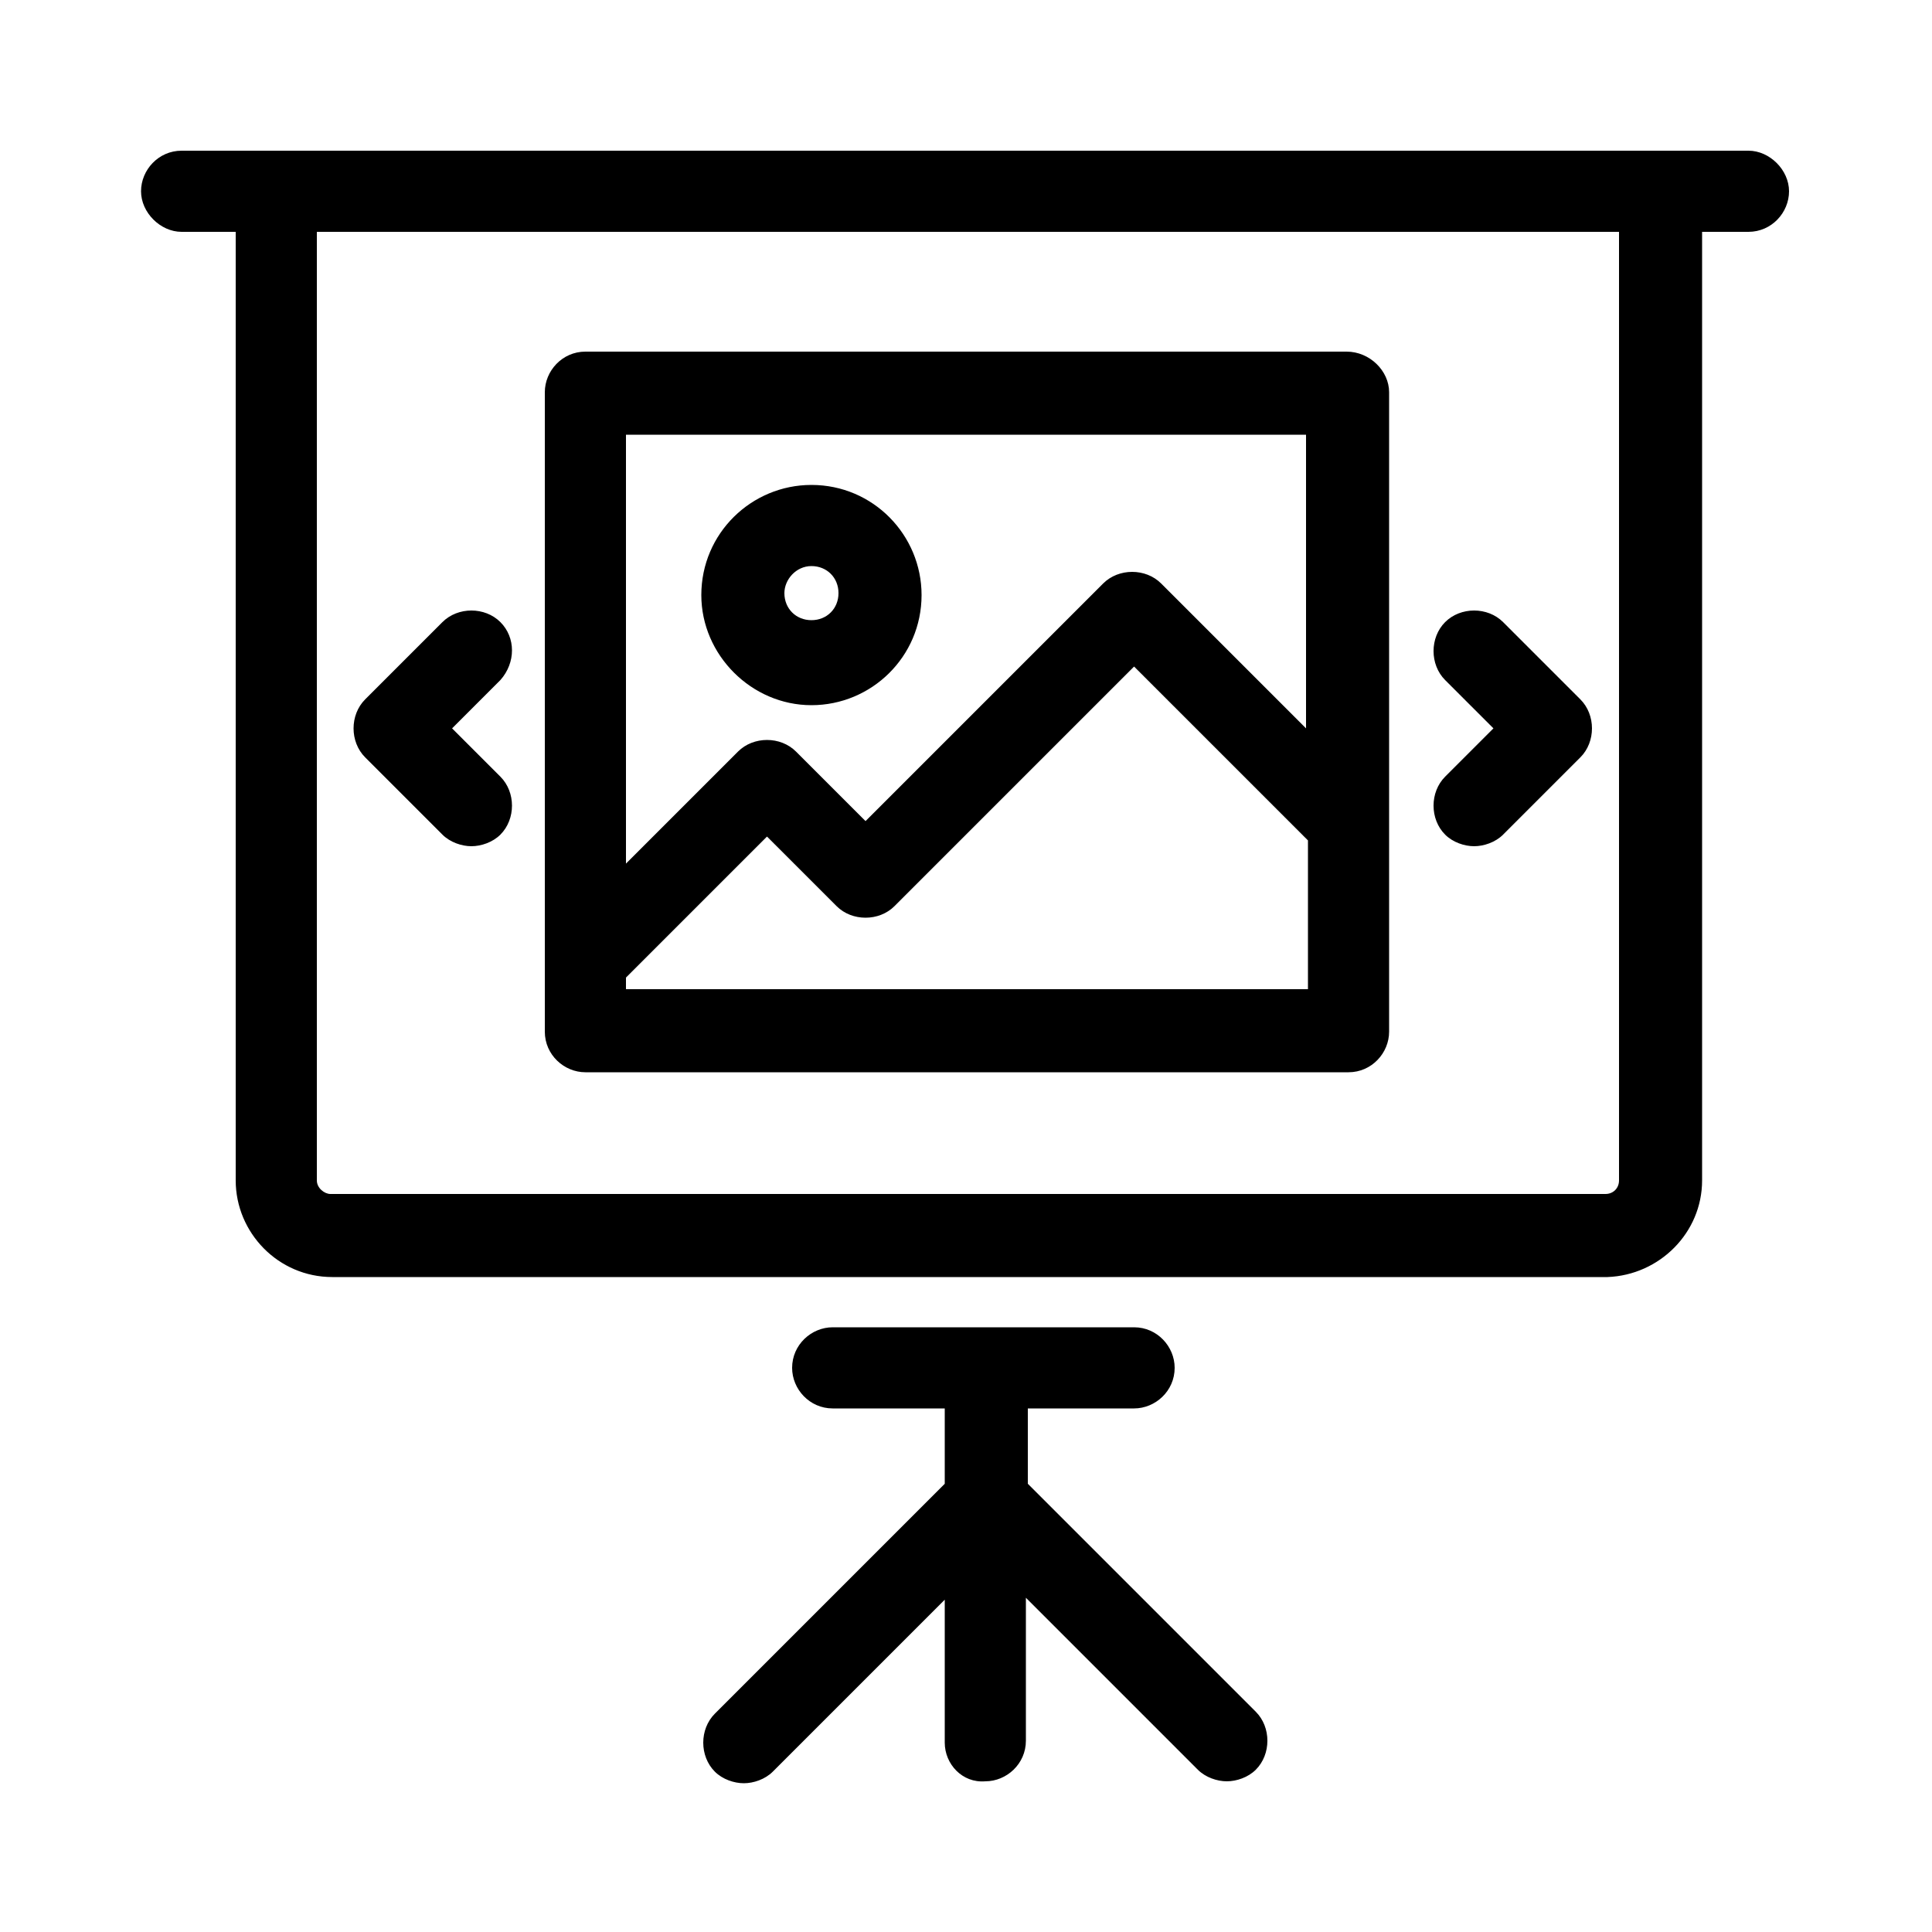 <svg height="300px" width="300px" fill="#000000" xmlns="http://www.w3.org/2000/svg" xmlns:xlink="http://www.w3.org/1999/xlink" version="1.1" x="0px" y="0px" viewBox="0 0 100 100" enable-background="new 0 0 100 100" xml:space="preserve"><path d="M88.1,61.1V12h2.4c1.2,0,2.1-1,2.1-2.1s-1-2.1-2.1-2.1H9.4c-1.2,0-2.1,1-2.1,2.1s1,2.1,2.1,2.1h2.8v49.1c0,2.7,2.2,5,5,5h66  C85.9,66,88.1,63.8,88.1,61.1z M16.4,61.1V12h67.4v49.1c0,0.4-0.3,0.7-0.7,0.7h-66C16.8,61.8,16.4,61.5,16.4,61.1z M48.9,90.2v-7.4  l-8.9,8.9c-0.4,0.4-1,0.6-1.5,0.6c-0.5,0-1.1-0.2-1.5-0.6c-0.8-0.8-0.8-2.2,0-3l11.9-11.9v-3.9h-5.8c-1.2,0-2.1-1-2.1-2.1  c0-1.2,1-2.1,2.1-2.1h15.6c1.2,0,2.1,1,2.1,2.1c0,1.2-1,2.1-2.1,2.1h-5.5v3.9L65,88.6c0.8,0.8,0.8,2.2,0,3c-0.4,0.4-1,0.6-1.5,0.6  c-0.5,0-1.1-0.2-1.5-0.6l-8.9-8.9v7.4c0,1.2-1,2.1-2.1,2.1C49.8,92.3,48.9,91.3,48.9,90.2z M81.8,36.2c0.8,0.8,0.8,2.2,0,3l-4,4  c-0.4,0.4-1,0.6-1.5,0.6c-0.5,0-1.1-0.2-1.5-0.6c-0.8-0.8-0.8-2.2,0-3l2.5-2.5l-2.5-2.5c-0.8-0.8-0.8-2.2,0-3c0.8-0.8,2.2-0.8,3,0  L81.8,36.2z M25.9,35.2l-2.5,2.5l2.5,2.5c0.8,0.8,0.8,2.2,0,3c-0.4,0.4-1,0.6-1.5,0.6c-0.5,0-1.1-0.2-1.5-0.6l-4-4  c-0.8-0.8-0.8-2.2,0-3l4-4c0.8-0.8,2.2-0.8,3,0C26.7,33,26.7,34.3,25.9,35.2z M69.7,18.2H30.3c-1.2,0-2.1,1-2.1,2.1v33.1  c0,1.2,1,2.1,2.1,2.1h39.5c1.2,0,2.1-1,2.1-2.1V20.3C71.9,19.2,70.9,18.2,69.7,18.2z M67.6,22.5v15.2l-7.5-7.5c-0.8-0.8-2.2-0.8-3,0  L44.8,42.5l-3.6-3.6c-0.8-0.8-2.2-0.8-3,0l-5.8,5.8V22.5H67.6z M32.4,51.3v-0.7l7.3-7.3l3.6,3.6c0.8,0.8,2.2,0.8,3,0l12.4-12.4l9,9  v7.7H32.4z M42,36.5c3.1,0,5.7-2.5,5.7-5.7c0-3.1-2.5-5.7-5.7-5.7c-3.1,0-5.7,2.5-5.7,5.7C36.3,33.9,38.9,36.5,42,36.5z M42,29.3  c0.8,0,1.4,0.6,1.4,1.4c0,0.8-0.6,1.4-1.4,1.4c-0.8,0-1.4-0.6-1.4-1.4C40.6,30,41.2,29.3,42,29.3z"/></svg>
